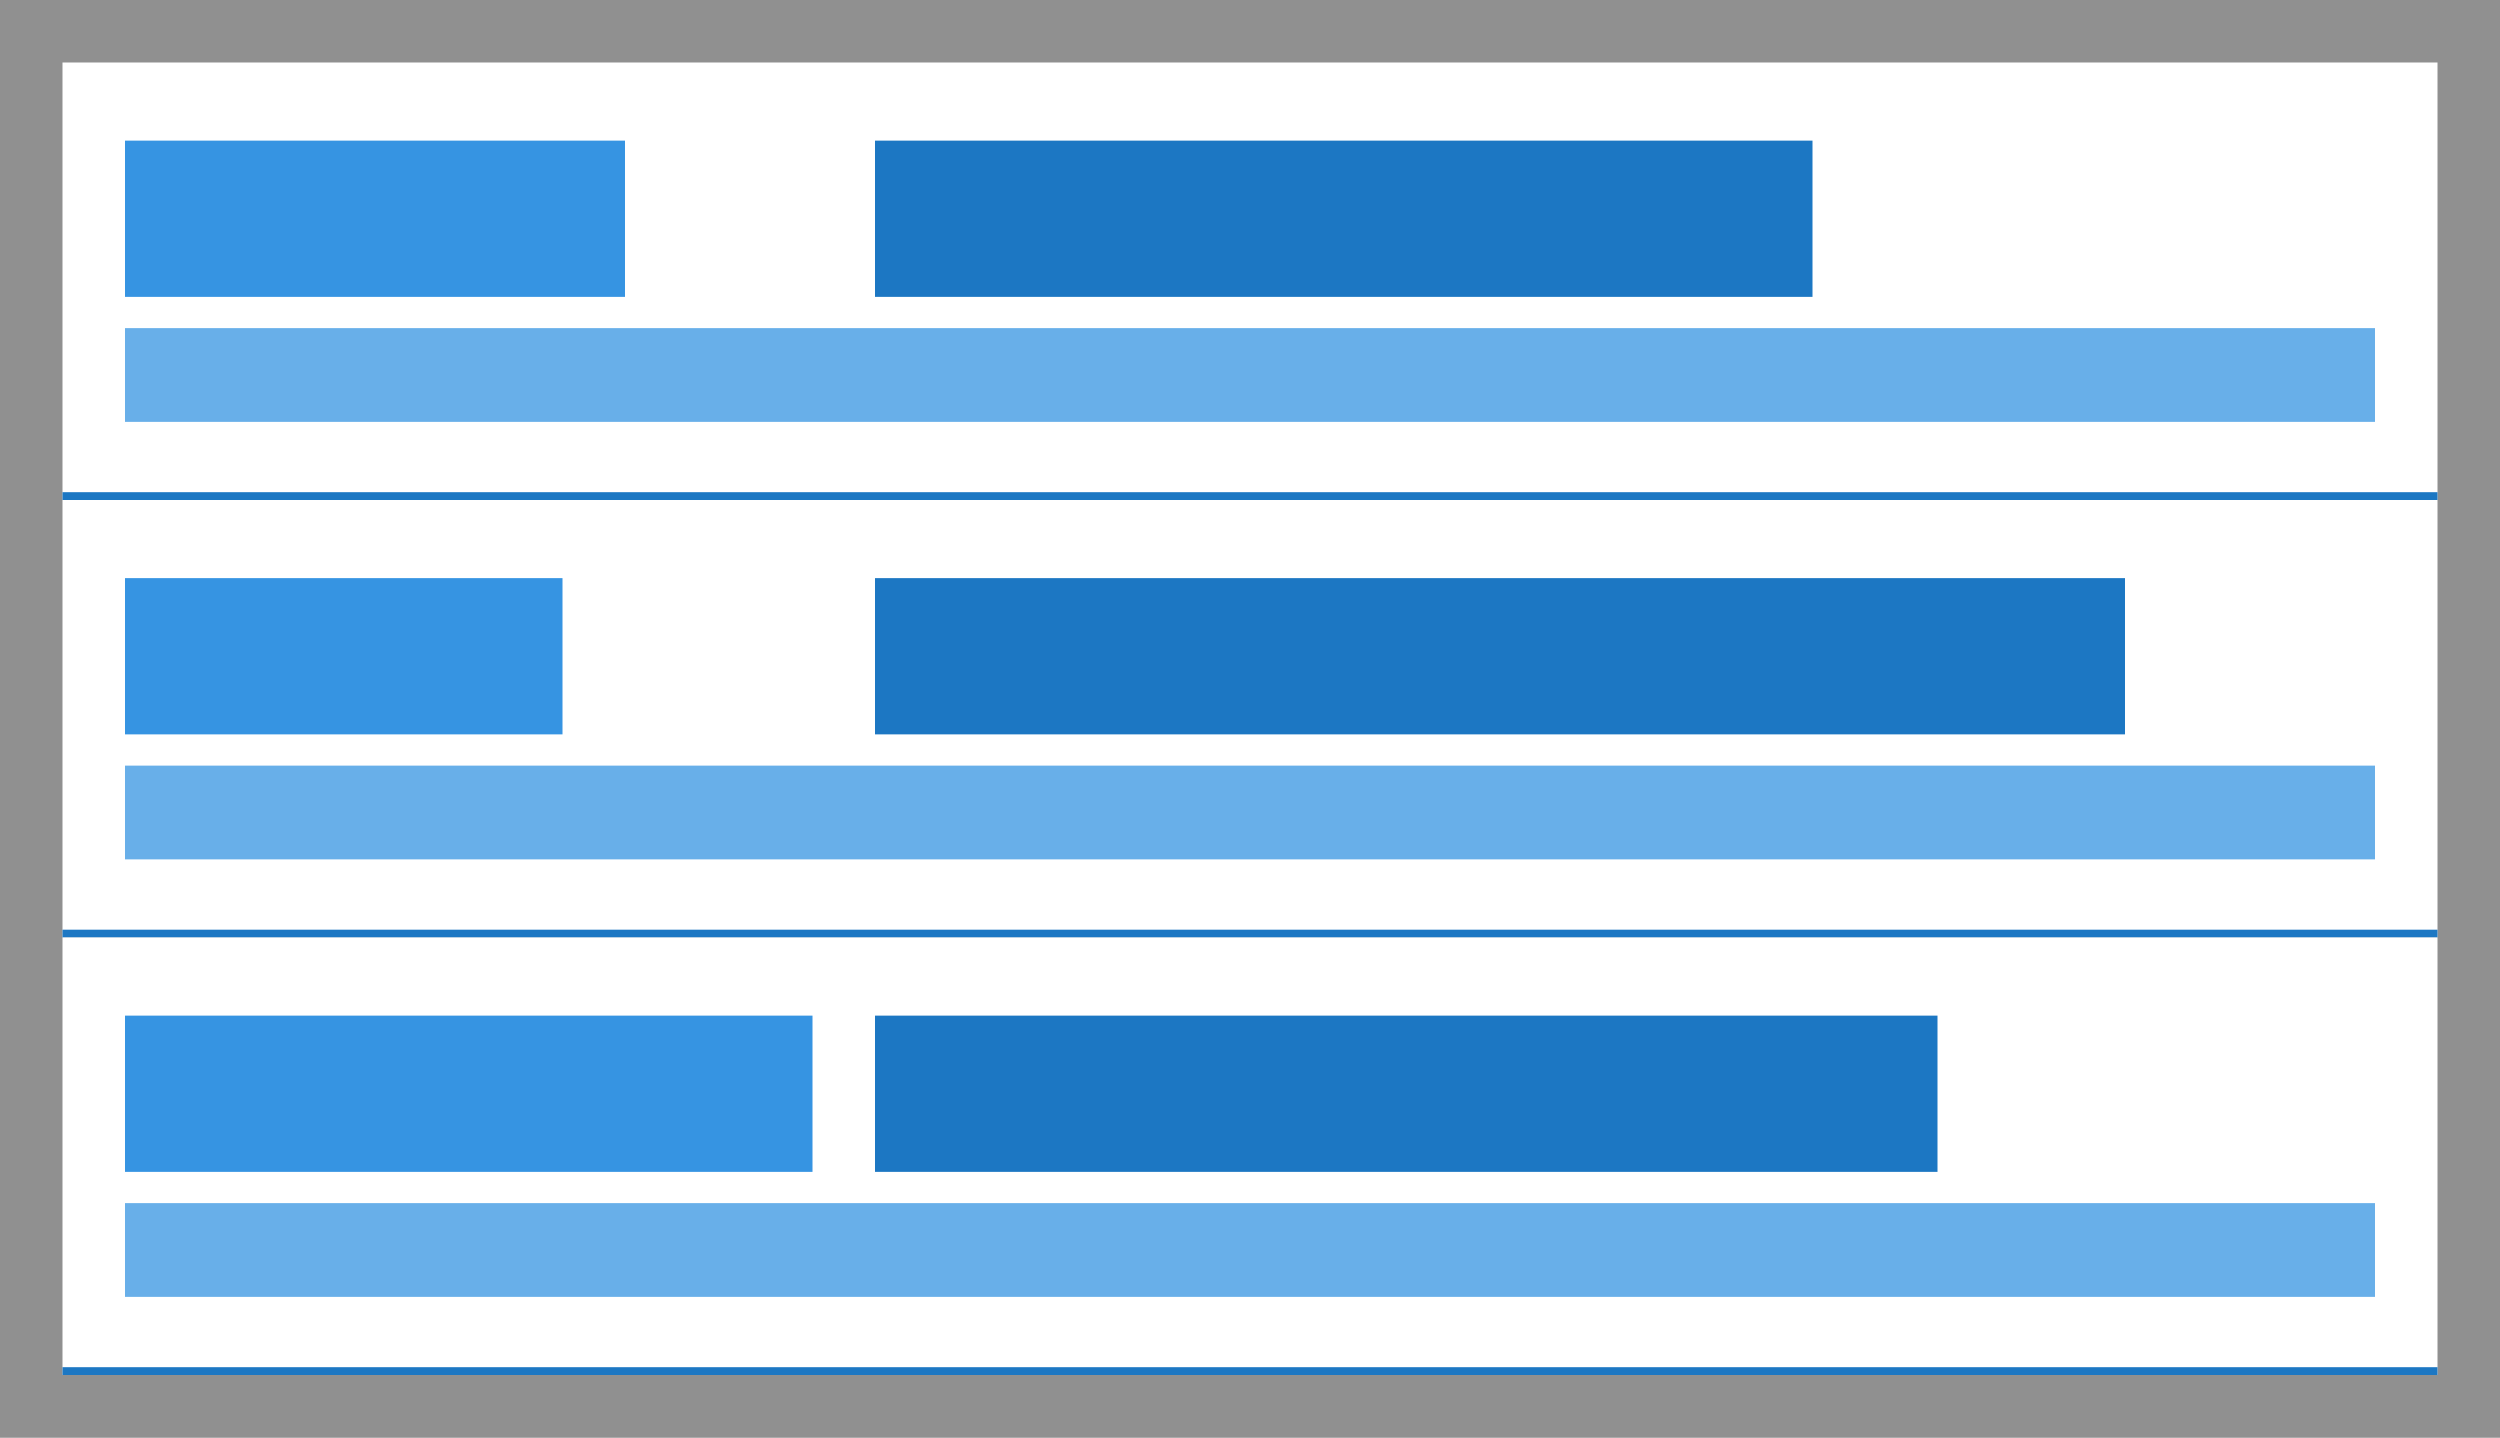 <?xml version="1.0" encoding="UTF-8"?>
<svg width="320px" height="184px" viewBox="0 0 320 184" version="1.1" xmlns="http://www.w3.org/2000/svg" xmlns:xlink="http://www.w3.org/1999/xlink">
    <rect x="0" y="0" width="320" height="184" fill="#333333" stroke="none"/>
    <!-- Generator: Sketch 58 (84663) - https://sketch.com -->
    <title>Abstract / Data / Cell</title>
    <desc>Created with Sketch.</desc>
    <g id="Abstract-/-Data-/-Cell" stroke="none" stroke-width="1" fill="none" fill-rule="evenodd">
        <rect id="Rectangle" fill="#EFEFEF" fill-rule="nonzero" opacity="0.5" x="0" y="0" width="320" height="184"></rect>
        <g id="Group" transform="translate(8, 8)" fill-rule="nonzero">
            <rect id="Rectangle" fill="#FFFFFF" x="0" y="0" width="304" height="56"></rect>
            <rect id="Rectangle" fill="#3694E2" x="8" y="10" width="64" height="20"></rect>
            <rect id="Rectangle" fill="#1C77C3" x="104" y="10" width="120" height="20"></rect>
            <rect id="Rectangle" fill="#68AFE9" x="8" y="34" width="288" height="12"></rect>
            <rect id="Rectangle" fill="#1C77C3" transform="translate(152, 55.5) scale(1, -1) translate(-152, -55.5) " x="0" y="55" width="304" height="1"></rect>
        </g>
        <g id="Group" transform="translate(8, 64)" fill-rule="nonzero">
            <rect id="Rectangle" fill="#FFFFFF" x="0" y="0" width="304" height="56"></rect>
            <rect id="Rectangle" fill="#3694E2" x="8" y="10" width="56" height="20"></rect>
            <rect id="Rectangle" fill="#1C77C3" x="104" y="10" width="160" height="20"></rect>
            <rect id="Rectangle" fill="#68AFE9" x="8" y="34" width="288" height="12"></rect>
            <rect id="Rectangle" fill="#1C77C3" transform="translate(152, 55.5) scale(1, -1) translate(-152, -55.5) " x="0" y="55" width="304" height="1"></rect>
        </g>
        <g id="Group" transform="translate(8, 120)" fill-rule="nonzero">
            <rect id="Rectangle" fill="#FFFFFF" x="0" y="0" width="304" height="56"></rect>
            <rect id="Rectangle" fill="#3694E2" x="8" y="10" width="88" height="20"></rect>
            <rect id="Rectangle" fill="#1C77C3" x="104" y="10" width="136" height="20"></rect>
            <rect id="Rectangle" fill="#68AFE9" x="8" y="34" width="288" height="12"></rect>
            <rect id="Rectangle" fill="#1C77C3" transform="translate(152, 55.5) scale(1, -1) translate(-152, -55.5) " x="0" y="55" width="304" height="1"></rect>
        </g>
    </g>
</svg>